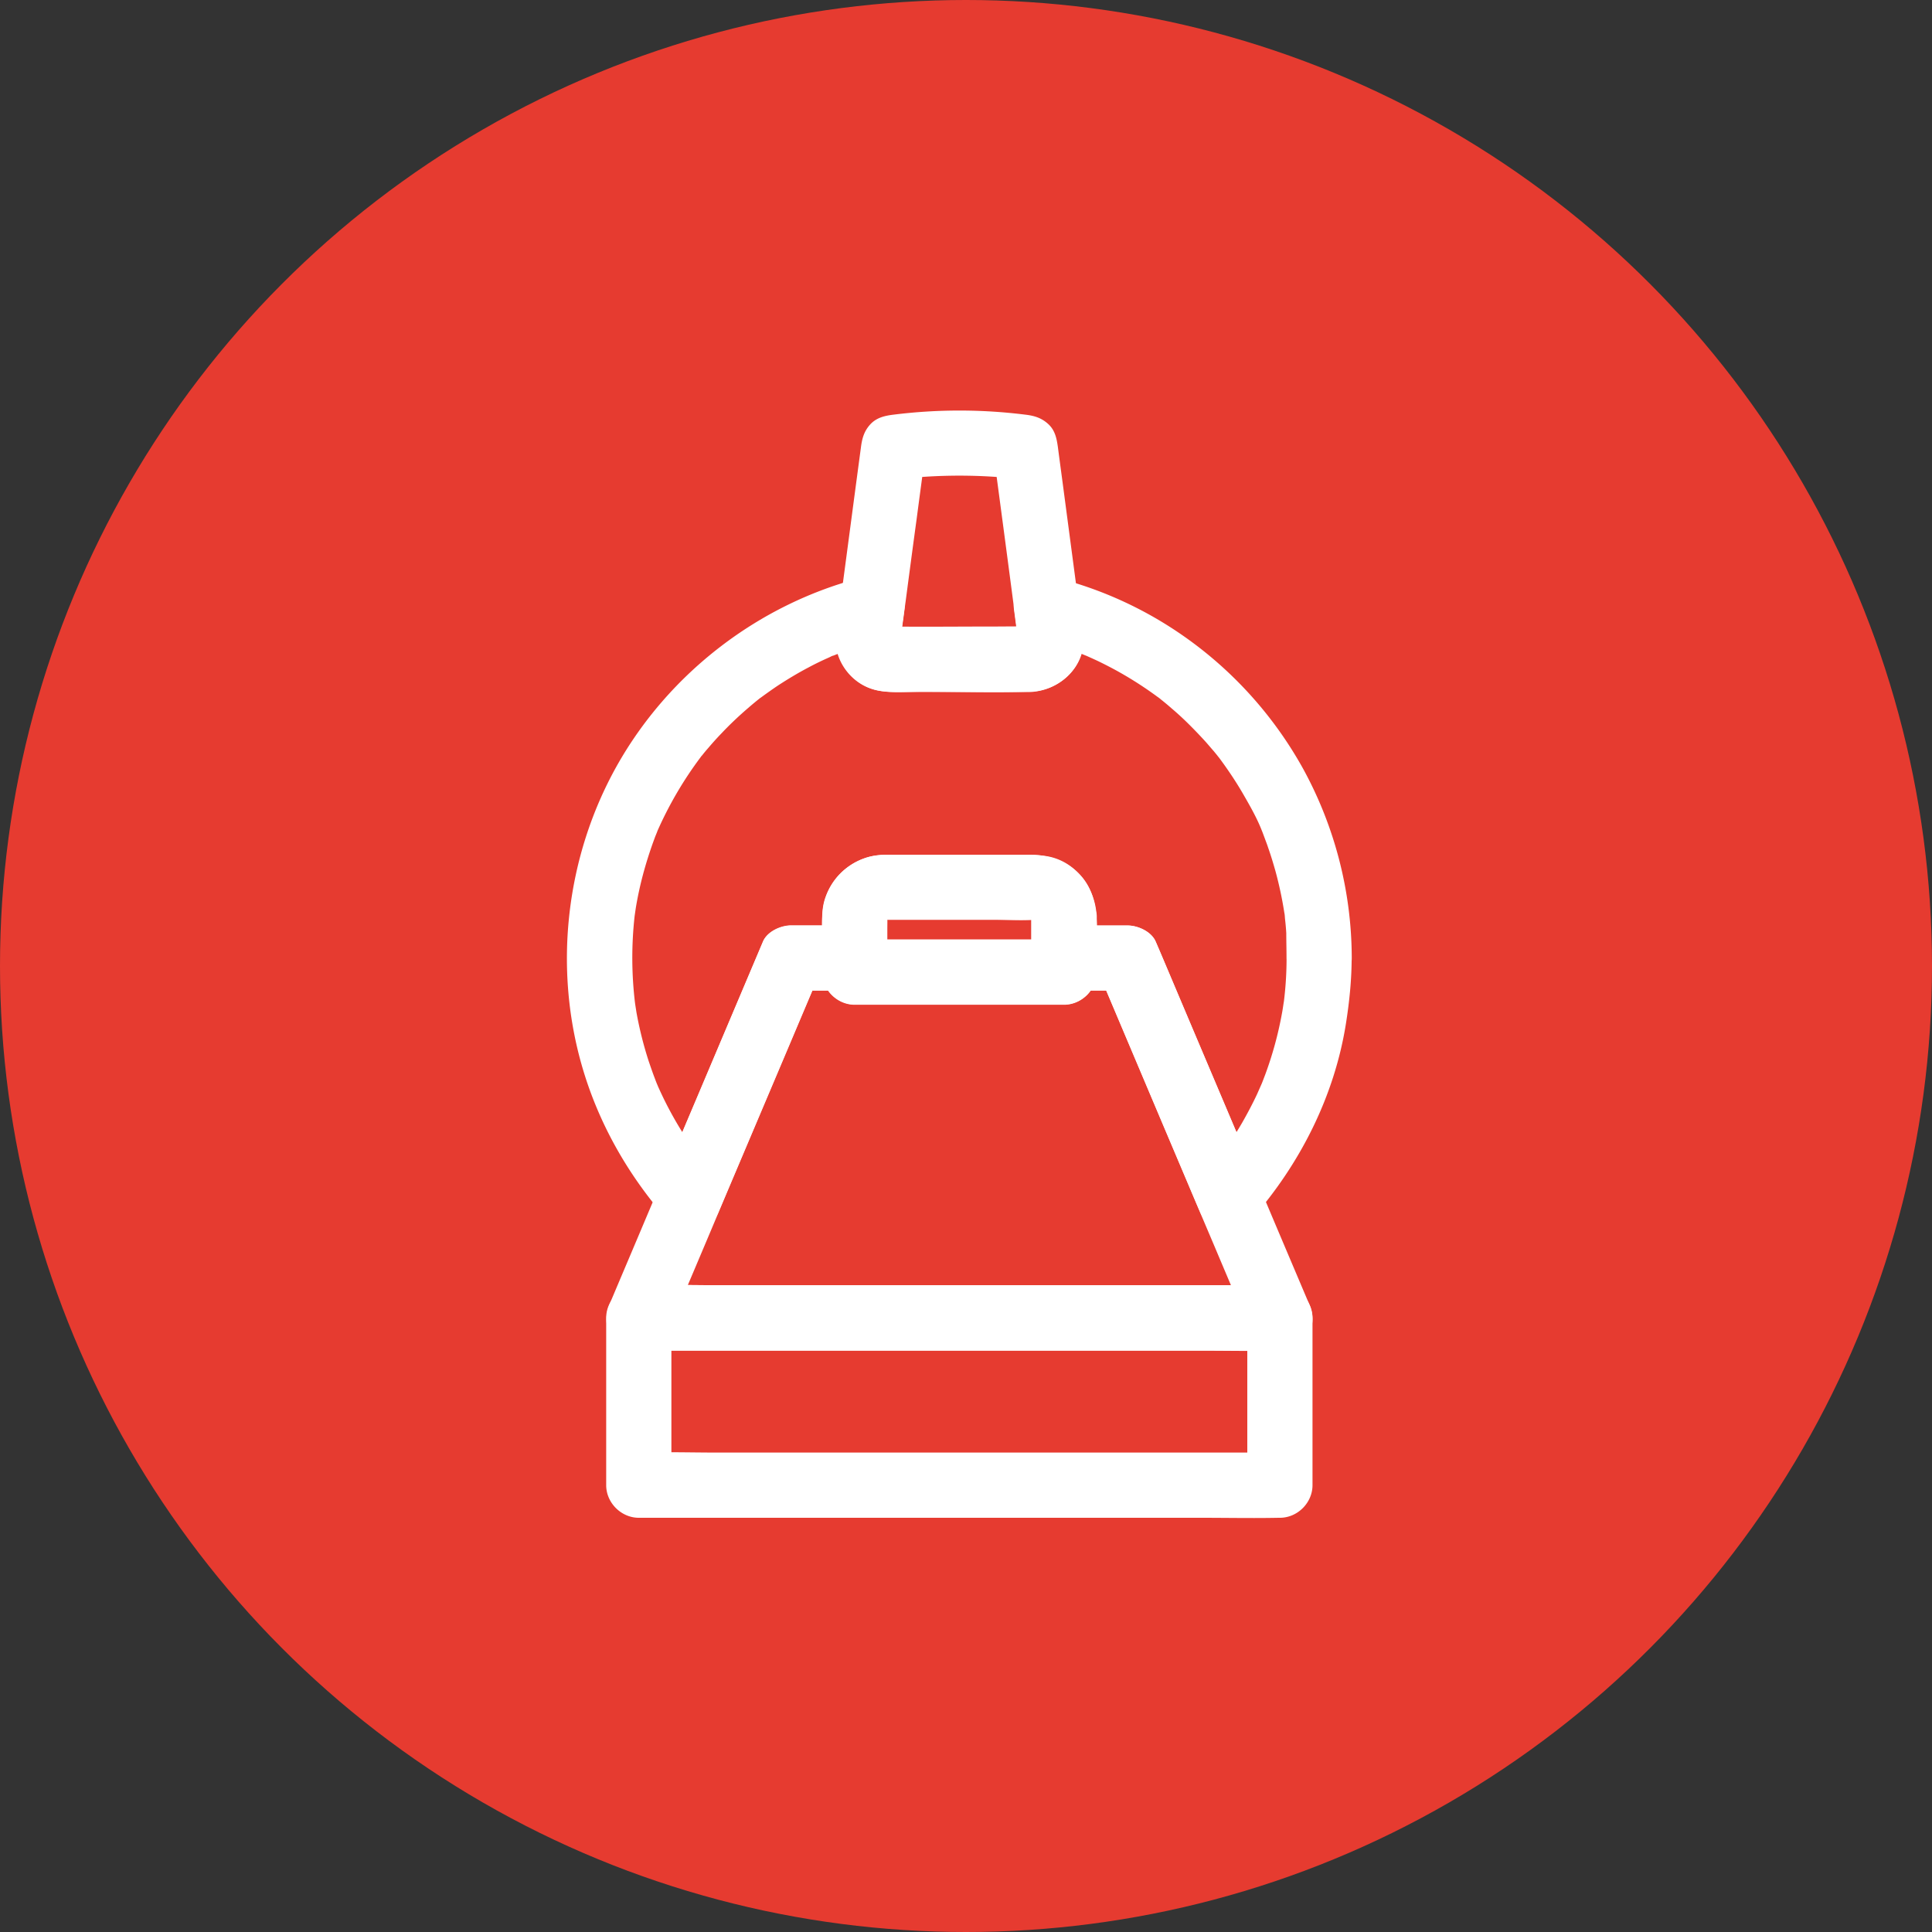 <svg width="80" height="80" fill="none" xmlns="http://www.w3.org/2000/svg"><rect width="100%" height="100%" fill="#333333" stroke="none"/><path d="M41.105 18.52l.778 5.86c.037.282.075.557.113.838.043.308.092.562.292.816.173.226.416.41.702.486.464.118.923.253 1.377.416.227.08.449.172.675.259.184.07-.21-.098-.037-.017.08.038.156.07.237.108.135.065.276.13.41.195.417.205.827.432 1.221.68.179.114.357.227.535.346l.324.227c.038.027.308.19.308.227 0-.005-.254-.2-.027-.022l.162.13a17.228 17.228 0 01.88.778c.384.362.746.745 1.086 1.15.081.097.162.19.238.286.032.044.092.098.119.146-.14-.259-.081-.108-.022-.032.124.167.248.335.367.508.281.405.54.831.783 1.263.238.432.449.87.649 1.324.059.14-.087-.222-.022-.043l.097.248a14.831 14.831 0 01.832 3.208l.016.114c-.06-.422-.027-.19-.016-.087.113.983.13 1.972.054 2.955-.016.232-.043.464-.07.697-.022.183.043-.287.016-.125a1.56 1.56 0 00-.022.157c-.016.113-.037.227-.054.34a14.636 14.636 0 01-.805 2.841c-.016.038-.032.076-.043.114-.005.021-.016.037-.021.059-.054.124-.033.081.054-.13-.06.033-.135.303-.168.373-.102.227-.21.448-.33.67a14.85 14.85 0 01-.912 1.517c-.086.125-.167.244-.26.368-.037.048-.07.097-.107.146-.027.037-.054.07-.081.108-.06.08-.038.048.075-.098-.043.114-.205.254-.28.346l-.292.34c-.2.227-.33.47-.373.778-.043.324.033.556.162.859.621 1.464 1.242 2.927 1.858 4.391l.265.621c-.06-.227-.124-.453-.184-.68v1.793c0 .54.34 1.026.832 1.231.54.227 1.037.07 1.474-.28a20.775 20.775 0 002.015-1.82 21.114 21.114 0 001.431-1.632c.044-.054.087-.113.13-.167.081-.103.162-.21.243-.314-.049.06-.097.125-.146.184a23.361 23.361 0 003.084-5.32 22.31 22.31 0 001.54-11.137c-.39-3.252-1.42-6.395-3.133-9.204a23.132 23.132 0 00-6.557-6.93 22.179 22.179 0 00-8.669-3.597 31.61 31.61 0 00-1.437-.216c-.318-.043-.74.178-.956.394-.248.233-.426.616-.41.956.016.352.13.713.394.956.281.26.578.346.956.395.222.027-.119-.016-.135-.016.049.01.097.016.151.021.087.01.173.027.26.038a24.586 24.586 0 011.68.335c.729.178 1.447.394 2.154.643.173.059.346.124.514.194.08.032.156.065.237.092.054.021.405.167.178.07-.216-.092.05.022.108.049.087.037.179.08.265.118a21.767 21.767 0 013.36 1.917c.146.104.291.206.437.314.07.049.135.103.2.151.038.027.076.06.114.087a22.02 22.02 0 011.577 1.377 22.014 22.014 0 011.814 1.988l.179.227c.027.037.108.14-.017-.022-.14-.184-.005-.005.028.032a21.561 21.561 0 012.28 3.765l.226.497c.032.075.064.156.102.232-.183-.41-.021-.043.016.049a21.512 21.512 0 011.237 4.326c.033.184.06.373.087.556.005.049.01.098.021.152.006.021-.043-.324-.021-.173.016.113.027.227.043.34.043.378.076.756.097 1.14a20.85 20.85 0 010 2.598c-.027.486-.113.966-.135 1.453 0-.033.049-.324.01-.081-.005.048-.01.091-.02.14l-.05.324c-.037.243-.086.486-.134.73a20.2 20.2 0 01-.746 2.743c-.07.2-.14.4-.216.6-.08.216-.151.475-.27.675.016-.027.124-.292.033-.076-.017.043-.038.081-.054.124-.044.098-.087.195-.13.287-.103.216-.205.437-.313.648a21.28 21.28 0 01-1.415 2.42c-.114.167-.233.334-.352.502l-.194.264c-.027.038-.06.082-.086.12-.06.08-.038.048.07-.093l-.21.276c.02-.027.248-.313.07-.092l-.125.157c-.07.086-.14.173-.21.254a22 22 0 01-2.171 2.258c-.314.28-.638.556-.973.82l2.306.956v-1.61c0-.323-.07-.604-.2-.907-.059-.135-.113-.27-.172-.405l-1.486-3.51c-.15-.352-.297-.708-.448-1.06l-.21 1.637c2.857-3.256 4.401-7.518 4.11-11.86-.292-4.294-2.274-8.41-5.547-11.23-1.934-1.663-4.213-2.878-6.687-3.505.33.432.659.87.994 1.302l-.778-5.86-.113-.838c-.049-.372-.12-.675-.395-.956-.232-.232-.62-.41-.956-.394-.35.016-.713.13-.956.394-.21.233-.432.6-.383.945zM17.053 39.666c.006 2.717.481 5.455 1.459 7.994a23.335 23.335 0 001.798 3.716c.319.524.66 1.032 1.016 1.528l.291.395.211.275c-.178-.232-.189-.248-.038-.048a24.63 24.63 0 00.832 1.02 20.882 20.882 0 002.884 2.771c.443.346.924.513 1.475.281a1.35 1.35 0 00.832-1.231v-1.794c-.06.227-.125.454-.184.68.621-1.463 1.242-2.926 1.858-4.39.086-.206.178-.416.265-.621.124-.292.205-.54.162-.86-.044-.307-.168-.54-.373-.777a16.09 16.09 0 01-.486-.578c-.032-.038-.162-.189-.032-.038.13.146 0 0-.033-.043-.081-.108-.162-.216-.238-.324a15.003 15.003 0 01-1.501-2.641c-.022-.054-.114-.265-.022-.043.087.2.022.06.006.005-.038-.092-.076-.184-.108-.275a15.282 15.282 0 01-.761-2.738l-.05-.309-.016-.124c-.038-.254.043.357.006.049a15.649 15.649 0 01-.017-3.608c.038-.335-.043.264 0 0l.05-.33c.075-.459.172-.912.29-1.36.12-.45.26-.897.417-1.335.032-.086.064-.178.097-.265.027-.064.054-.13.08-.2.066-.178-.08.184-.02.044.102-.238.21-.47.323-.702.422-.854.924-1.658 1.497-2.425.053-.07.08-.173-.05.059.028-.049.082-.103.12-.146a6.07 6.07 0 01.237-.286c.179-.21.368-.422.562-.621.346-.368.713-.713 1.096-1.043.13-.113.26-.221.395-.33.054-.042.108-.091.162-.129-.092.06-.151.114-.022.022.222-.162.448-.324.68-.48.422-.276.854-.536 1.297-.768.27-.146.551-.28.832-.405.054-.022.135-.076.189-.081-.043.016-.087.038-.13.054.049-.022.097-.038.146-.06l.373-.145a14.919 14.919 0 011.582-.492c.287-.07.524-.259.702-.486.2-.26.249-.497.292-.815l.778-5.86.113-.838c.087-.664-.691-1.437-1.35-1.35-2.242.291-4.37.87-6.444 1.766-1.922.837-3.694 1.966-5.314 3.295-3.246 2.668-5.682 6.27-7.022 10.246-.805 2.311-1.188 4.764-1.194 7.194 0 .708.622 1.383 1.35 1.35.735-.032 1.351-.594 1.351-1.35a21.987 21.987 0 01.124-2.295c.011-.125.027-.249.044-.379.005-.043.037-.296.005-.043-.032.265.01-.07.016-.118a21.114 21.114 0 011.118-4.3c.087-.227.178-.453.27-.68l-.048.118c.032-.064.059-.135.086-.2a6.12 6.12 0 01.151-.329c.416-.896.891-1.771 1.426-2.603.26-.405.535-.8.821-1.189.07-.097.146-.189.216-.286-.005.011-.21.27-.08.103.037-.049.075-.092.113-.14.156-.195.318-.39.48-.584a21.716 21.716 0 012.037-2.074 20.566 20.566 0 01.799-.67c.038-.032.075-.06.113-.091.038-.027.292-.227.092-.07-.194.15.13-.098.178-.136.087-.065.173-.13.26-.189.216-.156.432-.302.653-.453a21.382 21.382 0 013.273-1.788c.054-.022.114-.049.168-.07-.384.178-.135.059-.054.021l.405-.162a21.277 21.277 0 013.98-1.107c.146-.027.297-.049.443-.07.049-.006.098-.017.152-.022.372-.054-.233.027.016-.005l-1.35-1.35-.778 5.86-.114.837c.33-.432.66-.87.994-1.302-4.3 1.086-8.058 3.975-10.219 7.848-2.074 3.721-2.603 8.226-1.442 12.326.675 2.387 1.907 4.558 3.538 6.416l-.21-1.637c-.384.902-.762 1.804-1.146 2.706-.243.568-.48 1.135-.724 1.702-.178.421-.426.886-.443 1.34-.021.577 0 1.16 0 1.744.767-.319 1.54-.637 2.307-.956a21.355 21.355 0 01-3.322-3.295c-.054-.065-.103-.13-.157-.2-.086-.113-.086-.113 0 .006.135.178.092.119-.146-.184.244.313-.08-.113-.134-.189l-.217-.297a22.175 22.175 0 01-1.485-2.441c-.13-.254-.26-.508-.378-.767-.065-.135-.124-.276-.189-.41-.032-.071-.097-.174-.108-.25l.065.157c-.022-.054-.049-.113-.07-.167a21.219 21.219 0 01-1.308-4.667 2.152 2.152 0 01-.027-.183c-.01-.06-.016-.125-.026-.184-.022-.151-.017-.124.01.081-.054-.13-.037-.324-.054-.464a21.354 21.354 0 01-.119-2.274c0-.708-.62-1.383-1.35-1.35-.734.043-1.356.599-1.356 1.355z" fill="#fff"/><circle cx="40" cy="40" r="40" fill="#E63B30"/><path d="M53.274 39.666a14.46 14.46 0 01-.108 1.782c-.006.06-.016.114-.022.173.032-.221.038-.264.016-.135-.027.162-.048.33-.08.492a15.031 15.031 0 01-.687 2.511c-.06.157-.118.314-.183.47-.054.124-.033.081.054-.13a836.449 836.449 0 00-.21.475c-.19.406-.4.8-.622 1.19-.238.41-.497.81-.778 1.193-.07.097-.14.194-.21.286-.087.114-.07.097.048-.06-.038.05-.075.092-.113.141-.151.184-.303.367-.46.546l2.123.275-1.41-3.333c-.75-1.771-1.501-3.543-2.252-5.32-.173-.41-.345-.82-.524-1.231-.178-.421-.74-.67-1.166-.67h-2.63l1.35 1.35c0-1.226.194-2.64-.805-3.564-.54-.503-1.215-.708-1.94-.708h-5.697c-.395 0-.794 0-1.173.14a2.645 2.645 0 00-1.614 1.615c-.125.335-.14.692-.14 1.043v1.469l1.35-1.35h-2.63c-.428 0-.99.248-1.168.67l-1.41 3.332-2.252 5.32c-.172.41-.345.821-.524 1.232l2.123-.276c-.167-.189-.33-.383-.486-.578-.032-.038-.162-.189-.032-.038.13.146 0 0-.033-.043-.08-.108-.162-.216-.237-.324a15.02 15.02 0 01-1.502-2.641c-.021-.054-.113-.265-.021-.043.086.2.021.06.005.005a5.703 5.703 0 01-.108-.275c-.092-.238-.173-.476-.254-.713a15.25 15.25 0 01-.508-2.026l-.048-.308a7.48 7.48 0 01-.017-.124c-.037-.254.044.357.006.049a15.649 15.649 0 01-.016-3.608c.038-.335-.044.264 0 0l.048-.33c.076-.459.173-.912.292-1.36.119-.449.26-.897.416-1.335l.097-.264c.027-.065.054-.13.081-.2.065-.179-.081.183-.022.043a15.588 15.588 0 011.82-3.127c.055-.07.082-.173-.048.059.027-.049.081-.103.119-.146a6.07 6.07 0 01.238-.286c.178-.21.367-.421.561-.621.346-.367.713-.713 1.097-1.043.13-.113.259-.221.394-.33.054-.042.108-.09.162-.129-.092.06-.151.114-.022.022.222-.162.449-.324.68-.48.422-.276.854-.536 1.297-.768.27-.146.551-.28.832-.405.054-.021.135-.076.189-.08-.043.015-.086.037-.13.053.049-.021.098-.038.146-.06l.373-.145a14.889 14.889 0 011.582-.492l-1.706-1.301c-.049.35-.097.707-.14 1.058-.13 1.032.626 2.069 1.63 2.312.605.146 1.291.07 1.907.07 1.496 0 2.998.049 4.494 0 1.199-.038 2.317-1.042 2.193-2.311-.038-.379-.103-.757-.151-1.13L43 26.504c.61.157 1.215.346 1.804.578.065.027.13.054.2.081.329.13-.26-.118.059.027.157.07.313.14.47.216.297.146.589.297.875.46.53.302 1.037.631 1.528.993.017.011.114.076.114.087-.038-.027-.076-.06-.108-.087l.162.13c.135.108.265.216.394.33.26.22.513.453.756.696.232.232.46.47.68.713.114.13.228.265.341.394.038.049.081.098.119.146.038.049.075.097.119.146-.114-.146-.13-.167-.049-.06.362.487.702.989 1.005 1.513.302.524.62 1.075.826 1.647-.113-.313.054.14.087.227.043.119.091.238.13.362.113.319.21.643.302.967a15.678 15.678 0 01.367 1.723c.021.086.021.194.032.286.022.19.038.373.049.562 0 .346.01.686.01 1.026.006.708.622 1.383 1.351 1.35.73-.032 1.356-.594 1.35-1.35a16.382 16.382 0 00-2.009-7.826 16.404 16.404 0 00-5.806-6.06 16.12 16.12 0 00-4.462-1.87 1.339 1.339 0 00-1.177.244c-.303.232-.589.653-.535 1.058l.13.994c.005.044.016.092.016.135 0-.016.016.162.005.151.011-.07.022-.145.027-.216-.037.136-.016.092.065-.124-.124.227.238-.216.044-.048.054-.043.108-.081.167-.125-.119.07-.076.06.135-.037-.254.07.346.01.06 0-.498-.011-.994 0-1.491 0-1.432 0-2.863.016-4.294 0h-.065c-.146-.006-.103 0 .14.021-.135-.043-.091-.027.125.054-.233-.113.232.216.059.033.135.183.162.216.092.097.08.216.102.26.065.124.091.389.027.157.043.016.043-.362.097-.723.146-1.085.054-.405-.233-.827-.535-1.059a1.335 1.335 0 00-1.177-.243c-4.3 1.086-8.059 3.975-10.22 7.848-2.074 3.721-2.603 8.226-1.442 12.325.676 2.388 1.907 4.559 3.538 6.417.524.594 1.788.508 2.123-.276l1.41-3.332c.75-1.772 1.501-3.543 2.252-5.32.173-.41.346-.821.524-1.232-.39.222-.778.449-1.167.67h2.63c.73 0 1.35-.621 1.35-1.35v-1.183c0-.167.006-.335 0-.497 0-.027.011-.065 0-.086.066.221-.064.28-.016.14a.776.776 0 00.044-.135c0-.022-.114.297-.065.162.021-.06.13-.173-.01-.01-.147.167-.033.043.005.005.13-.135.075.032-.087.054.027-.006.065-.044.092-.054.146-.076-.286.065-.13.048.027 0 .076-.021.103-.032.194-.07-.108.027-.14.016.026.01.07-.005.102 0H41.105c.578 0 1.183.049 1.76 0 .163-.016-.286-.092-.14-.022.027.011.146.05.173.05.022 0-.297-.114-.162-.066.2.076-.027.011-.07-.075.01.021.086.08.103.097.167.146-.146-.21-.065-.081.016.021.032.075.054.092-.135-.108-.092-.276-.049-.092.07.297.005-.265-.005-.032v1.695c0 .73.62 1.35 1.35 1.35h2.63c-.389-.22-.777-.448-1.166-.669l1.41 3.332 2.252 5.32c.172.411.345.822.524 1.232.329.783 1.598.87 2.122.276 2.01-2.29 3.435-5.1 3.91-8.124.141-.896.233-1.804.233-2.711 0-.708-.621-1.383-1.35-1.35-.73.053-1.34.61-1.345 1.366z" fill="#fff"/><path d="M42.66 25.953c-1.939 0-3.883.027-5.822 0-.038 0-.081-.011-.119-.006.07.006.14.016.216.022-.135-.044-.092-.027.124.054-.08-.038-.167-.162.103.086-.151-.135.065.092.081.108-.065-.124-.049-.08.049.13-.027-.103-.027-.092-.006.038.033.243.017.005.022-.055a7.48 7.48 0 01.016-.124l.065-.48c.038-.265.07-.535.108-.8.151-1.145.302-2.29.459-3.435.13-.994.265-1.982.394-2.976L37 19.865c1.81-.226 3.64-.226 5.455 0l-1.35-1.35c.297 2.225.594 4.45.886 6.681.038.265.07.53.108.794.021.146.032.292.054.432.038.254.065-.259.021-.108-.027.103-.005.049.076-.156-.07.118-.038.086.092-.098-.178.184.286-.145.06-.032.215-.08.258-.097.123-.054.233-.021.281-.027.135-.021-.702.032-1.382.599-1.35 1.35.032.707.594 1.383 1.35 1.35 1.167-.049 2.188-.945 2.193-2.155 0-.34-.075-.686-.124-1.02l-.13-.973-.615-4.645c-.06-.448-.12-.891-.178-1.34-.05-.356-.114-.696-.395-.956-.28-.259-.578-.35-.956-.394a21.954 21.954 0 00-5.455 0c-.356.043-.697.119-.956.394-.26.281-.346.578-.394.956-.281 2.096-.557 4.197-.837 6.293-.033.254-.065.508-.103.761-.032.26-.081.513-.103.773-.08.89.503 1.771 1.313 2.112.497.21.977.194 1.501.194h5.239c.708 0 1.383-.621 1.35-1.35-.032-.73-.593-1.35-1.35-1.35zM52.998 53.218H29.73c-1.075 0-2.155-.033-3.23 0h-.049c.39.675.778 1.355 1.167 2.03.735-1.733 1.47-3.462 2.198-5.195 1.01-2.388 2.026-4.78 3.036-7.168.356-.842.713-1.69 1.075-2.533-.39.222-.778.448-1.167.67h2.63l-1.35-1.35v.583c0 .729.621 1.35 1.35 1.35h8.669c.73 0 1.35-.621 1.35-1.35v-.584c-.448.449-.901.903-1.35 1.35h2.63c-.388-.22-.777-.447-1.166-.669l2.641 6.244c.713 1.68 1.426 3.365 2.14 5.045.507 1.204 1.02 2.408 1.528 3.613.124.286.518.54.804.621.325.087.757.049 1.043-.135.286-.184.54-.465.621-.805.086-.378.016-.686-.135-1.042-.735-1.734-1.47-3.462-2.198-5.196-1.01-2.388-2.026-4.78-3.036-7.168-.356-.842-.713-1.69-1.075-2.533-.178-.42-.74-.67-1.166-.67h-2.63c-.73 0-1.35.622-1.35 1.35v.584l1.35-1.35h-8.67l1.35 1.35v-.583c0-.73-.62-1.35-1.35-1.35h-2.63c-.427 0-.988.248-1.167.67-.88 2.079-1.76 4.158-2.64 6.243-.714 1.68-1.427 3.365-2.14 5.045-.507 1.204-1.02 2.409-1.528 3.613-.195.46-.27.908 0 1.361.238.41.691.67 1.166.67H49.72c1.075 0 2.155.022 3.23 0h.048c.708 0 1.383-.621 1.35-1.35-.032-.746-.593-1.361-1.35-1.361z" fill="#fff"/><path d="M51.648 54.568V61.498l1.35-1.35H29.73c-1.075 0-2.155-.033-3.23 0h-.049l1.35 1.35v-6.071-.86c-.447.45-.901.903-1.35 1.351H49.72c1.075 0 2.155.022 3.23 0h.048c.708 0 1.383-.62 1.35-1.35-.032-.73-.593-1.35-1.35-1.35H29.73c-1.075 0-2.155-.022-3.23 0h-.049c-.729 0-1.35.62-1.35 1.35V61.498c0 .729.621 1.35 1.35 1.35H49.72c1.075 0 2.155.022 3.23 0h.048c.73 0 1.35-.621 1.35-1.35v-6.071-.86c0-.707-.62-1.382-1.35-1.35-.729.033-1.35.59-1.35 1.35zM42.709 37.97v2.28l1.35-1.35H35.39c.449.447.902.901 1.35 1.35v-2.145-.124-.016c-.01-.21-.01.113-.026.14.016-.027.027-.102.032-.14.005-.044.065-.179-.016.027-.081.205-.027.054.01.005.093-.108-.129.14-.107.13.021-.011.054-.06.07-.076.189-.2-.216.119-.027.022.184-.098-.303.092-.032.01.275-.08-.27-.005-.027.006H42.822c.054 0 .19.022-.027-.01-.329-.055.308.118.006 0-.195-.077-.081-.033-.038-.006.157.092-.086-.06-.103-.092.011.021.06.054.076.07.173.168-.054-.022-.054-.086 0 .027.043.064.054.091.054.146-.07-.286-.049-.13a.672.672 0 00.038.141c.06.13-.021-.34-.016-.097.022.708.605 1.383 1.35 1.35.713-.032 1.372-.594 1.35-1.35-.032-1.166-.837-2.295-2.03-2.511a4.864 4.864 0 00-.924-.065h-5.369c-.178 0-.361-.006-.54 0-1.264.07-2.295.983-2.468 2.241-.06.46-.032.93-.032 1.388v1.221c0 .73.62 1.35 1.35 1.35h8.669c.729 0 1.35-.62 1.35-1.35v-2.28c0-.707-.621-1.382-1.35-1.35-.735.038-1.356.6-1.356 1.356z" fill="#fff"/></svg>